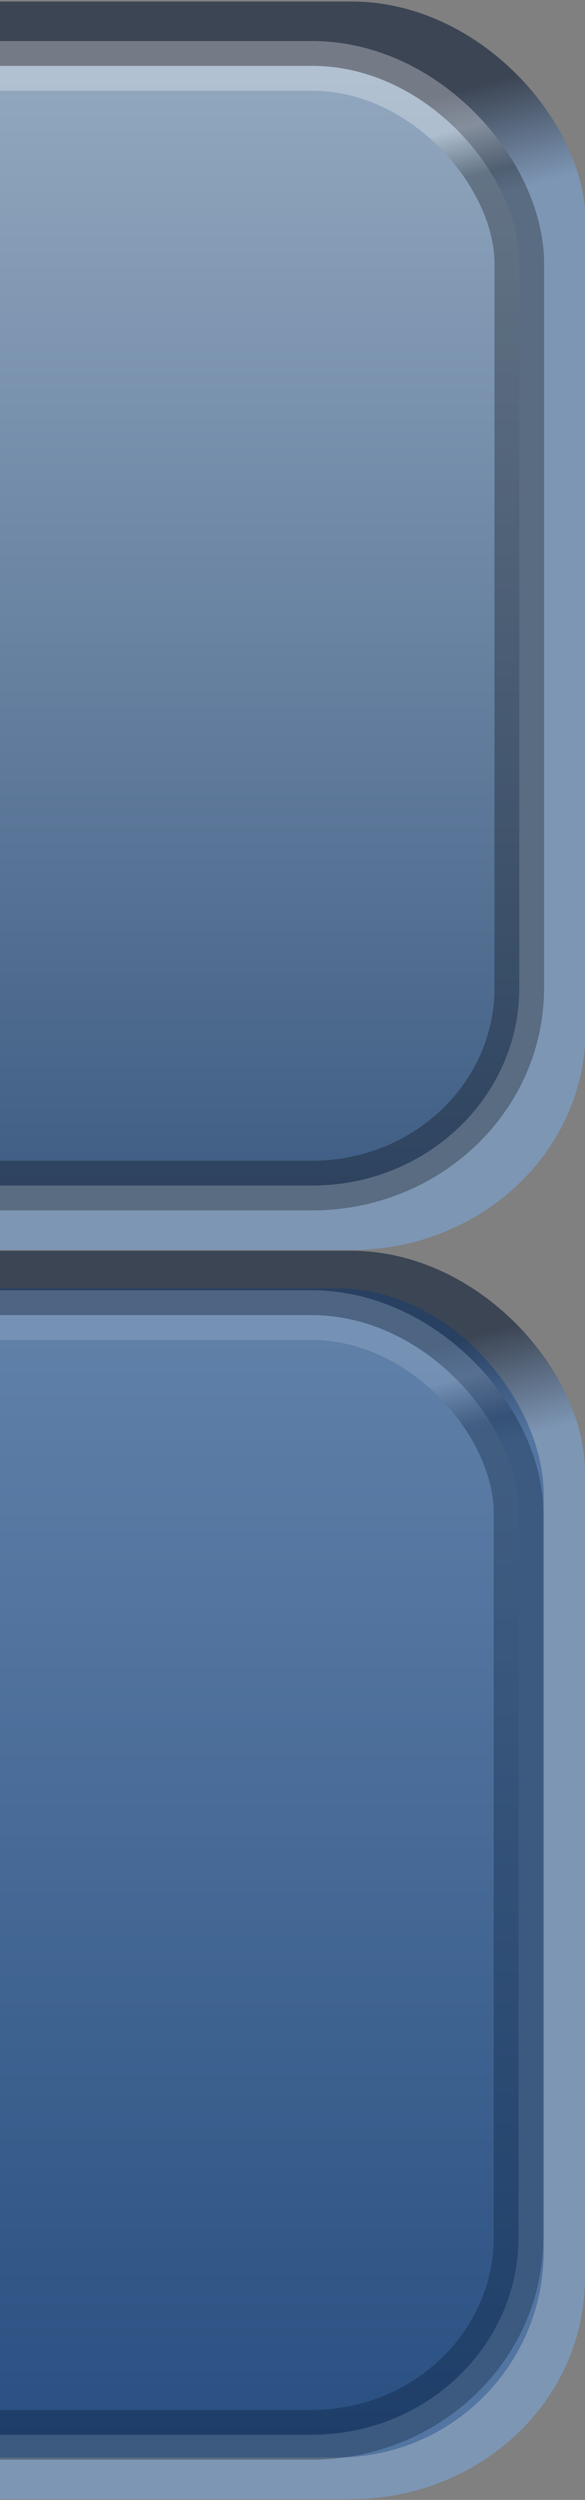<?xml version="1.0" encoding="UTF-8" standalone="no"?>
<!-- Created with Inkscape (http://www.inkscape.org/) -->

<svg
   xmlns:osb="http://www.openswatchbook.org/uri/2009/osb"
   xmlns:dc="http://purl.org/dc/elements/1.1/"
   xmlns:cc="http://creativecommons.org/ns#"
   xmlns:rdf="http://www.w3.org/1999/02/22-rdf-syntax-ns#"
   xmlns:svg="http://www.w3.org/2000/svg"
   xmlns="http://www.w3.org/2000/svg"
   xmlns:xlink="http://www.w3.org/1999/xlink"
   xmlns:sodipodi="http://sodipodi.sourceforge.net/DTD/sodipodi-0.dtd"
   xmlns:inkscape="http://www.inkscape.org/namespaces/inkscape"
   width="15"
   height="64"
   id="svg4823"
   version="1.1"
   inkscape:version="0.48.4 r9939"
   sodipodi:docname="btnright.svg">
  <rect width="100%" height="100%" fill="#808080" stroke="none"/>
  <defs
     id="defs4825">
    <linearGradient
       id="linearGradient6043">
      <stop
         style="stop-color:#ffffff;stop-opacity:0.289;"
         offset="0"
         id="stop6045" />
      <stop
         style="stop-color:#000000;stop-opacity:0.283;"
         offset="1"
         id="stop6047" />
    </linearGradient>
    <linearGradient
       inkscape:collect="always"
       id="linearGradient5450">
      <stop
         style="stop-color:#ffffff;stop-opacity:0.146"
         offset="0"
         id="stop5452" />
      <stop
         style="stop-color:#000000;stop-opacity:0.301"
         offset="1"
         id="stop5454" />
    </linearGradient>
    <linearGradient
       id="linearGradient5414"
       osb:paint="gradient">
      <stop
         style="stop-color:#3c4554;stop-opacity:1;"
         offset="0"
         id="stop5416" />
      <stop
         style="stop-color:#7d96b4;stop-opacity:1;"
         offset="1"
         id="stop5418" />
    </linearGradient>
    <linearGradient
       id="linearGradient5408"
       osb:paint="solid">
      <stop
         style="stop-color:#7d96b4;stop-opacity:1;"
         offset="0"
         id="stop5410" />
    </linearGradient>
    <linearGradient
       id="linearGradient5402">
      <stop
         style="stop-color:#617389;stop-opacity:1;"
         offset="0"
         id="stop5404" />
    </linearGradient>
    <linearGradient
       id="linearGradient5396">
      <stop
         style="stop-color:#2c4967;stop-opacity:1;"
         offset="0"
         id="stop5398" />
    </linearGradient>
    <linearGradient
       id="linearGradient5390"
       osb:paint="solid">
      <stop
         style="stop-color:#3c4554;stop-opacity:1;"
         offset="0"
         id="stop5392" />
    </linearGradient>
    <linearGradient
       id="linearGradient5380">
      <stop
         style="stop-color:#ff00ff;stop-opacity:1;"
         offset="0"
         id="stop5382" />
      <stop
         style="stop-color:#ff00ff;stop-opacity:0;"
         offset="1"
         id="stop5384" />
    </linearGradient>
    <linearGradient
       id="linearGradient5350"
       osb:paint="gradient">
      <stop
         style="stop-color:#92a8bf;stop-opacity:1;"
         offset="0"
         id="stop5352" />
      <stop
         style="stop-color:#405e85;stop-opacity:1;"
         offset="1"
         id="stop5354" />
    </linearGradient>
    <linearGradient
       inkscape:collect="always"
       xlink:href="#linearGradient5350"
       id="linearGradient5366"
       x1="70.458"
       y1="47.877"
       x2="70.458"
       y2="93.033"
       gradientUnits="userSpaceOnUse"
       gradientTransform="matrix(0.894,0,0,0.676,-8.957,987.634)" />
    <linearGradient
       inkscape:collect="always"
       xlink:href="#linearGradient5380"
       id="linearGradient5386"
       x1="394.086"
       y1="59.572"
       x2="400.904"
       y2="59.572"
       gradientUnits="userSpaceOnUse" />
    <linearGradient
       inkscape:collect="always"
       xlink:href="#linearGradient5414"
       id="linearGradient5446"
       x1="387.899"
       y1="53.384"
       x2="389.288"
       y2="57.678"
       gradientUnits="userSpaceOnUse" />
    <linearGradient
       inkscape:collect="always"
       xlink:href="#linearGradient5450"
       id="linearGradient5456"
       x1="58.084"
       y1="46.692"
       x2="58.084"
       y2="94.18"
       gradientUnits="userSpaceOnUse"
       gradientTransform="translate(7.702,38.765)" />
    <linearGradient
       inkscape:collect="always"
       xlink:href="#linearGradient5450"
       id="linearGradient5460"
       gradientUnits="userSpaceOnUse"
       gradientTransform="matrix(0.971,0,0,0.931,-142.378,-175.013)"
       x1="58.084"
       y1="46.692"
       x2="58.084"
       y2="94.18" />
    <linearGradient
       inkscape:collect="always"
       xlink:href="#linearGradient5450"
       id="linearGradient5463"
       gradientUnits="userSpaceOnUse"
       gradientTransform="matrix(0.991,0,0,0.672,-9.637,987.918)"
       x1="58.084"
       y1="46.692"
       x2="58.084"
       y2="94.18" />
    <linearGradient
       inkscape:collect="always"
       xlink:href="#linearGradient6043"
       id="linearGradient6049"
       x1="4.361"
       y1="1048.504"
       x2="4.697"
       y2="1049.757"
       gradientUnits="userSpaceOnUse"
       gradientTransform="matrix(1.002,0,0,1.016,-0.125,-17.006)" />
    <linearGradient
       inkscape:collect="always"
       xlink:href="#linearGradient5350-9"
       id="linearGradient5366-4"
       x1="70.458"
       y1="47.877"
       x2="70.458"
       y2="93.033"
       gradientUnits="userSpaceOnUse"
       gradientTransform="matrix(0.894,0,0,0.676,-8.957,987.634)" />
    <linearGradient
       id="linearGradient5350-9"
       osb:paint="gradient">
      <stop
         style="stop-color:#92a8bf;stop-opacity:1;"
         offset="0"
         id="stop5352-8" />
      <stop
         style="stop-color:#405e85;stop-opacity:1;"
         offset="1"
         id="stop5354-2" />
    </linearGradient>
    <linearGradient
       inkscape:collect="always"
       xlink:href="#linearGradient6043-5"
       id="linearGradient6049-4"
       x1="4.361"
       y1="1048.504"
       x2="4.697"
       y2="1049.757"
       gradientUnits="userSpaceOnUse"
       gradientTransform="matrix(1.002,0,0,1.016,-0.125,-17.006)" />
    <linearGradient
       id="linearGradient6043-5">
      <stop
         style="stop-color:#ffffff;stop-opacity:0.289;"
         offset="0"
         id="stop6045-2" />
      <stop
         style="stop-color:#000000;stop-opacity:0.283;"
         offset="1"
         id="stop6047-9" />
    </linearGradient>
    <linearGradient
       inkscape:collect="always"
       xlink:href="#linearGradient5350-6"
       id="linearGradient5366-8"
       x1="70.458"
       y1="47.877"
       x2="70.458"
       y2="93.033"
       gradientUnits="userSpaceOnUse"
       gradientTransform="matrix(0.894,0,0,0.676,-8.957,987.634)" />
    <linearGradient
       id="linearGradient5350-6"
       osb:paint="gradient">
      <stop
         style="stop-color:#92a8bf;stop-opacity:1;"
         offset="0"
         id="stop5352-9" />
      <stop
         style="stop-color:#405e85;stop-opacity:1;"
         offset="1"
         id="stop5354-8" />
    </linearGradient>
    <linearGradient
       inkscape:collect="always"
       xlink:href="#linearGradient6043-6"
       id="linearGradient6049-6"
       x1="4.361"
       y1="1048.504"
       x2="4.697"
       y2="1049.757"
       gradientUnits="userSpaceOnUse"
       gradientTransform="matrix(1.002,0,0,1.016,-0.125,-17.006)" />
    <linearGradient
       id="linearGradient6043-6">
      <stop
         style="stop-color:#ffffff;stop-opacity:0.289;"
         offset="0"
         id="stop6045-23" />
      <stop
         style="stop-color:#000000;stop-opacity:0.283;"
         offset="1"
         id="stop6047-8" />
    </linearGradient>
    <linearGradient
       inkscape:collect="always"
       xlink:href="#linearGradient5414"
       id="linearGradient4651"
       gradientUnits="userSpaceOnUse"
       gradientTransform="matrix(1.526,0,0,0.417,-9.585,991.216)"
       x1="5.061"
       y1="141.938"
       x2="8.57"
       y2="145.503" />
    <linearGradient
       inkscape:collect="always"
       xlink:href="#linearGradient5350"
       id="linearGradient4653"
       gradientUnits="userSpaceOnUse"
       gradientTransform="matrix(0.894,0,0,0.636,-8.981,991.497)"
       x1="70.458"
       y1="47.877"
       x2="70.458"
       y2="93.033" />
    <linearGradient
       inkscape:collect="always"
       xlink:href="#linearGradient6043"
       id="linearGradient4655"
       gradientUnits="userSpaceOnUse"
       gradientTransform="matrix(1.003,0,0,0.955,-0.145,47.104)"
       x1="4.361"
       y1="1048.504"
       x2="4.697"
       y2="1049.757" />
  </defs>
  <sodipodi:namedview
     id="base"
     pagecolor="#ffffff"
     bordercolor="#666666"
     borderopacity="1.0"
     inkscape:pageopacity="0.0"
     inkscape:pageshadow="2"
     inkscape:zoom="7.9195959"
     inkscape:cx="25.895539"
     inkscape:cy="33.028088"
     inkscape:document-units="px"
     inkscape:current-layer="layer1"
     showgrid="false"
     inkscape:window-width="982"
     inkscape:window-height="701"
     inkscape:window-x="417"
     inkscape:window-y="227"
     inkscape:window-maximized="0" />
  <g
     inkscape:label="Layer 1"
     inkscape:groupmode="layer"
     id="layer1"
     transform="translate(0,-988.362)">
    <g
       id="g7426"
       transform="translate(-89.525,0)">
      <rect
         rx="6.002"
         ry="5.64"
         y="1020.382"
         x="-0.02"
         height="31.961"
         width="104.54"
         id="rect5376"
         style="fill:url(#linearGradient4651);fill-opacity:1;stroke:none" />
      <rect
         rx="5.309"
         ry="5.058"
         y="1022.03"
         x="1.86"
         height="28.664"
         width="100.96"
         id="rect5358"
         style="fill:url(#linearGradient4653);fill-opacity:1;stroke:url(#linearGradient4655);stroke-width:1.272;stroke-miterlimit:4;stroke-dasharray:none" />
      <use
         id="use7376"
         xlink:href="#rect5376"
         y="0"
         x="0"
         width="15"
         height="34" />
      <use
         id="use7378"
         xlink:href="#rect5358"
         y="0"
         x="0"
         width="15"
         height="34" />
    </g>
    <use
       x="0"
       y="0"
       xlink:href="#g7426"
       id="use7432"
       transform="translate(0.02,-31.981)"
       width="15"
       height="34" />
    <rect
       style="opacity:0.336;color:#000000;fill:#00367d;fill-opacity:1;fill-rule:nonzero;stroke:none;stroke-width:1.176;marker:none;visibility:visible;display:inline;overflow:visible;enable-background:accumulate"
       id="use7378-2"
       width="102.252"
       height="29.93"
       x="-88.31"
       y="1021.344"
       ry="5.282" />
  </g>
</svg>
